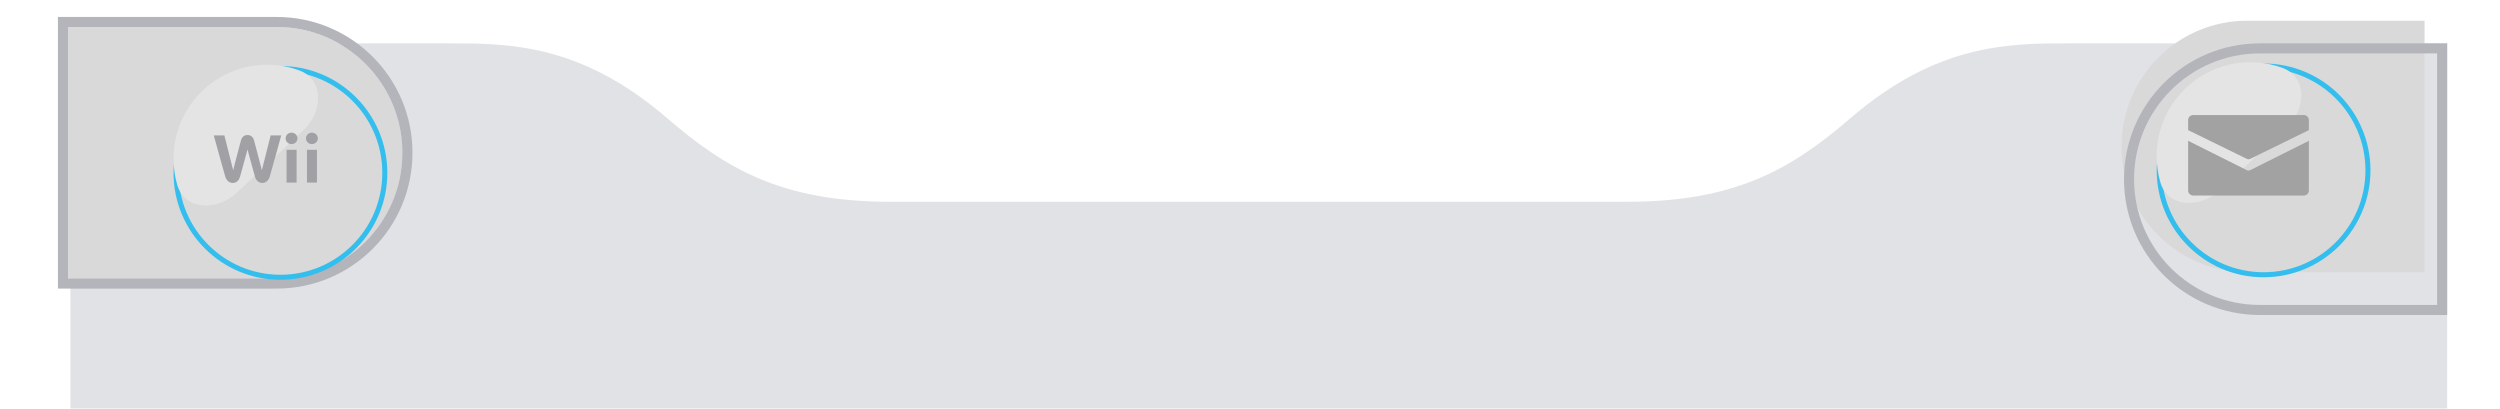 <svg width="1988" height="325" viewBox="0 0 1988 325" fill="none" xmlns="http://www.w3.org/2000/svg">
<g filter="url(#filter0_di_17_45)">
<path fill-rule="evenodd" clip-rule="evenodd" d="M56 5.48H357.084C403.942 5.48 461.465 5.48 530.557 64.991C577.913 105.78 622.278 131.471 708.516 131.471H1013.59L1293.48 131.471C1379.72 131.471 1424.09 105.78 1471.44 64.991C1540.53 5.48 1598.06 5.48 1644.92 5.48H1946V324.48L1013.59 324.48L988.412 324.48L56 324.48V5.48Z" fill="#E1E2E6"/>
</g>
<g filter="url(#filter1_di_17_45)">
<path d="M64.062 43.48H230C285.228 43.48 330 88.251 330 143.48V143.48C330 198.708 285.228 243.48 230 243.48H64.062V43.48Z" fill="#D9D9D9"/>
<path d="M64.062 39.48H60.062V43.48V243.48V247.48H64.062H230C287.438 247.48 334 200.917 334 143.48C334 86.042 287.438 39.48 230 39.48H64.062Z" stroke="#B3B5BB" stroke-width="8"/>
</g>
<g filter="url(#filter2_di_17_45)">
<circle cx="211" cy="125.48" r="81" fill="#D9D9D9"/>
<circle cx="211" cy="125.48" r="83" stroke="#34BEED" stroke-width="4"/>
</g>
<path d="M241.15 103.733C256.738 89.125 258.095 63.398 238.046 56.023C230.058 53.084 221.428 51.48 212.425 51.48C171.321 51.48 138 84.915 138 126.158C138 133.331 139.008 140.267 140.889 146.833C146.8 167.464 172.686 167.889 188.346 153.215L241.15 103.733Z" fill="#E4E4E4"/>
<path d="M215.209 107.671L208.223 135.353C208.223 135.353 202.881 114.574 202.012 111.627C201.142 108.675 199.354 107.382 196.817 107.382C194.28 107.382 192.488 108.675 191.619 111.627C190.753 114.574 185.41 135.353 185.41 135.353L178.419 107.671H170C170 107.671 178.086 137.206 179.185 140.627C180.039 143.297 182.065 145.48 185.067 145.48C188.5 145.48 190.105 142.951 190.848 140.627C191.583 138.317 196.817 118.811 196.817 118.811C196.817 118.811 202.051 138.318 202.784 140.627C203.527 142.951 205.133 145.48 208.564 145.48C211.569 145.48 213.59 143.297 214.451 140.627C215.547 137.207 223.627 107.671 223.627 107.671H215.209ZM244.074 145.194H252.044V119.143H244.074V145.194ZM243.302 110.034C243.302 112.545 245.398 114.583 247.972 114.583C250.65 114.583 252.747 112.587 252.747 110.034C252.747 107.48 250.65 105.48 247.972 105.48C245.398 105.48 243.302 107.521 243.302 110.034ZM227.88 145.194H235.847V119.143H227.88V145.194ZM227.105 110.034C227.105 112.545 229.197 114.583 231.772 114.583C234.449 114.583 236.55 112.587 236.55 110.034C236.55 107.48 234.449 105.48 231.772 105.48C229.197 105.48 227.105 107.521 227.105 110.034Z" fill="#A1A0A4"/>
<g filter="url(#filter3_i_17_45)">
<path d="M1938 42.48H1797C1741.77 42.48 1697 87.251 1697 142.48V142.48C1697 197.708 1741.77 242.48 1797 242.48H1938V42.48Z" fill="#D9D9D9"/>
</g>
<path d="M1938 38.48H1942V42.48V242.48V246.48H1938H1797C1739.56 246.48 1693 199.917 1693 142.48C1693 85.042 1739.56 38.48 1797 38.48H1938Z" stroke="#B3B5BB" stroke-width="8"/>
<g filter="url(#filter4_di_17_45)">
<circle cx="1788" cy="123.48" r="81" fill="#D9D9D9"/>
<circle cx="1788" cy="123.48" r="83" stroke="#34BEED" stroke-width="4"/>
</g>
<path d="M1818.15 101.733C1833.74 87.125 1835.09 61.398 1815.05 54.023C1807.06 51.084 1798.43 49.48 1789.43 49.48C1748.32 49.48 1715 82.915 1715 124.158C1715 131.331 1716.01 138.267 1717.89 144.833C1723.8 165.464 1749.69 165.889 1765.35 151.215L1818.15 101.733Z" fill="#E4E4E4"/>
<path d="M1740 95.48V103.48L1786.68 126.334C1787.51 126.741 1788.49 126.741 1789.32 126.334L1836 103.48V95.48C1836 93.27 1834.21 91.48 1832 91.48H1744C1741.79 91.48 1740 93.27 1740 95.48Z" fill="#A2A2A2"/>
<path d="M1786.66 135.309L1740 111.98V151.48C1740 153.689 1741.79 155.48 1744 155.48H1832C1834.21 155.48 1836 153.689 1836 151.48V111.98L1789.34 135.309C1788.5 135.731 1787.5 135.731 1786.66 135.309Z" fill="#A2A2A2"/>
<defs>
<filter id="filter0_di_17_45" x="56" y="0.48" width="1890" height="358" filterUnits="userSpaceOnUse" color-interpolation-filters="sRGB">
<feFlood flood-opacity="0" result="BackgroundImageFix"/>
<feColorMatrix in="SourceAlpha" type="matrix" values="0 0 0 0 0 0 0 0 0 0 0 0 0 0 0 0 0 0 127 0" result="hardAlpha"/>
<feOffset dy="-5"/>
<feComposite in2="hardAlpha" operator="out"/>
<feColorMatrix type="matrix" values="0 0 0 0 0.212 0 0 0 0 0.749 0 0 0 0 0.929 0 0 0 1 0"/>
<feBlend mode="normal" in2="BackgroundImageFix" result="effect1_dropShadow_17_45"/>
<feBlend mode="normal" in="SourceGraphic" in2="effect1_dropShadow_17_45" result="shape"/>
<feColorMatrix in="SourceAlpha" type="matrix" values="0 0 0 0 0 0 0 0 0 0 0 0 0 0 0 0 0 0 127 0" result="hardAlpha"/>
<feOffset dy="34"/>
<feGaussianBlur stdDeviation="20"/>
<feComposite in2="hardAlpha" operator="arithmetic" k2="-1" k3="1"/>
<feColorMatrix type="matrix" values="0 0 0 0 0 0 0 0 0 0 0 0 0 0 0 0 0 0 0.09 0"/>
<feBlend mode="normal" in2="shape" result="effect2_innerShadow_17_45"/>
</filter>
<filter id="filter1_di_17_45" x="46.062" y="15.48" width="295.938" height="244" filterUnits="userSpaceOnUse" color-interpolation-filters="sRGB">
<feFlood flood-opacity="0" result="BackgroundImageFix"/>
<feColorMatrix in="SourceAlpha" type="matrix" values="0 0 0 0 0 0 0 0 0 0 0 0 0 0 0 0 0 0 127 0" result="hardAlpha"/>
<feOffset dy="4"/>
<feGaussianBlur stdDeviation="2"/>
<feComposite in2="hardAlpha" operator="out"/>
<feColorMatrix type="matrix" values="0 0 0 0 0 0 0 0 0 0 0 0 0 0 0 0 0 0 0.25 0"/>
<feBlend mode="normal" in2="BackgroundImageFix" result="effect1_dropShadow_17_45"/>
<feBlend mode="normal" in="SourceGraphic" in2="effect1_dropShadow_17_45" result="shape"/>
<feColorMatrix in="SourceAlpha" type="matrix" values="0 0 0 0 0 0 0 0 0 0 0 0 0 0 0 0 0 0 127 0" result="hardAlpha"/>
<feOffset dx="-10" dy="-26"/>
<feGaussianBlur stdDeviation="10"/>
<feComposite in2="hardAlpha" operator="arithmetic" k2="-1" k3="1"/>
<feColorMatrix type="matrix" values="0 0 0 0 1 0 0 0 0 1 0 0 0 0 1 0 0 0 0.7 0"/>
<feBlend mode="normal" in2="shape" result="effect2_innerShadow_17_45"/>
</filter>
<filter id="filter2_di_17_45" x="120" y="34.48" width="193" height="193" filterUnits="userSpaceOnUse" color-interpolation-filters="sRGB">
<feFlood flood-opacity="0" result="BackgroundImageFix"/>
<feColorMatrix in="SourceAlpha" type="matrix" values="0 0 0 0 0 0 0 0 0 0 0 0 0 0 0 0 0 0 127 0" result="hardAlpha"/>
<feMorphology radius="3" operator="erode" in="SourceAlpha" result="effect1_dropShadow_17_45"/>
<feOffset dx="18" dy="18"/>
<feGaussianBlur stdDeviation="1"/>
<feComposite in2="hardAlpha" operator="out"/>
<feColorMatrix type="matrix" values="0 0 0 0 0.737 0 0 0 0 0.741 0 0 0 0 0.765 0 0 0 1 0"/>
<feBlend mode="normal" in2="BackgroundImageFix" result="effect1_dropShadow_17_45"/>
<feBlend mode="normal" in="SourceGraphic" in2="effect1_dropShadow_17_45" result="shape"/>
<feColorMatrix in="SourceAlpha" type="matrix" values="0 0 0 0 0 0 0 0 0 0 0 0 0 0 0 0 0 0 127 0" result="hardAlpha"/>
<feOffset dx="-6" dy="-6"/>
<feGaussianBlur stdDeviation="7"/>
<feComposite in2="hardAlpha" operator="arithmetic" k2="-1" k3="1"/>
<feColorMatrix type="matrix" values="0 0 0 0 0 0 0 0 0 0 0 0 0 0 0 0 0 0 0.26 0"/>
<feBlend mode="normal" in2="shape" result="effect2_innerShadow_17_45"/>
</filter>
<filter id="filter3_i_17_45" x="1679" y="14.48" width="267" height="236" filterUnits="userSpaceOnUse" color-interpolation-filters="sRGB">
<feFlood flood-opacity="0" result="BackgroundImageFix"/>
<feBlend mode="normal" in="SourceGraphic" in2="BackgroundImageFix" result="shape"/>
<feColorMatrix in="SourceAlpha" type="matrix" values="0 0 0 0 0 0 0 0 0 0 0 0 0 0 0 0 0 0 127 0" result="hardAlpha"/>
<feOffset dx="-10" dy="-26"/>
<feGaussianBlur stdDeviation="10"/>
<feComposite in2="hardAlpha" operator="arithmetic" k2="-1" k3="1"/>
<feColorMatrix type="matrix" values="0 0 0 0 1 0 0 0 0 1 0 0 0 0 1 0 0 0 0.7 0"/>
<feBlend mode="normal" in2="shape" result="effect1_innerShadow_17_45"/>
</filter>
<filter id="filter4_di_17_45" x="1697" y="32.48" width="193" height="193" filterUnits="userSpaceOnUse" color-interpolation-filters="sRGB">
<feFlood flood-opacity="0" result="BackgroundImageFix"/>
<feColorMatrix in="SourceAlpha" type="matrix" values="0 0 0 0 0 0 0 0 0 0 0 0 0 0 0 0 0 0 127 0" result="hardAlpha"/>
<feMorphology radius="3" operator="erode" in="SourceAlpha" result="effect1_dropShadow_17_45"/>
<feOffset dx="18" dy="18"/>
<feGaussianBlur stdDeviation="1"/>
<feComposite in2="hardAlpha" operator="out"/>
<feColorMatrix type="matrix" values="0 0 0 0 0.737 0 0 0 0 0.741 0 0 0 0 0.765 0 0 0 1 0"/>
<feBlend mode="normal" in2="BackgroundImageFix" result="effect1_dropShadow_17_45"/>
<feBlend mode="normal" in="SourceGraphic" in2="effect1_dropShadow_17_45" result="shape"/>
<feColorMatrix in="SourceAlpha" type="matrix" values="0 0 0 0 0 0 0 0 0 0 0 0 0 0 0 0 0 0 127 0" result="hardAlpha"/>
<feOffset dx="-6" dy="-6"/>
<feGaussianBlur stdDeviation="7"/>
<feComposite in2="hardAlpha" operator="arithmetic" k2="-1" k3="1"/>
<feColorMatrix type="matrix" values="0 0 0 0 0 0 0 0 0 0 0 0 0 0 0 0 0 0 0.26 0"/>
<feBlend mode="normal" in2="shape" result="effect2_innerShadow_17_45"/>
</filter>
</defs>
</svg>
